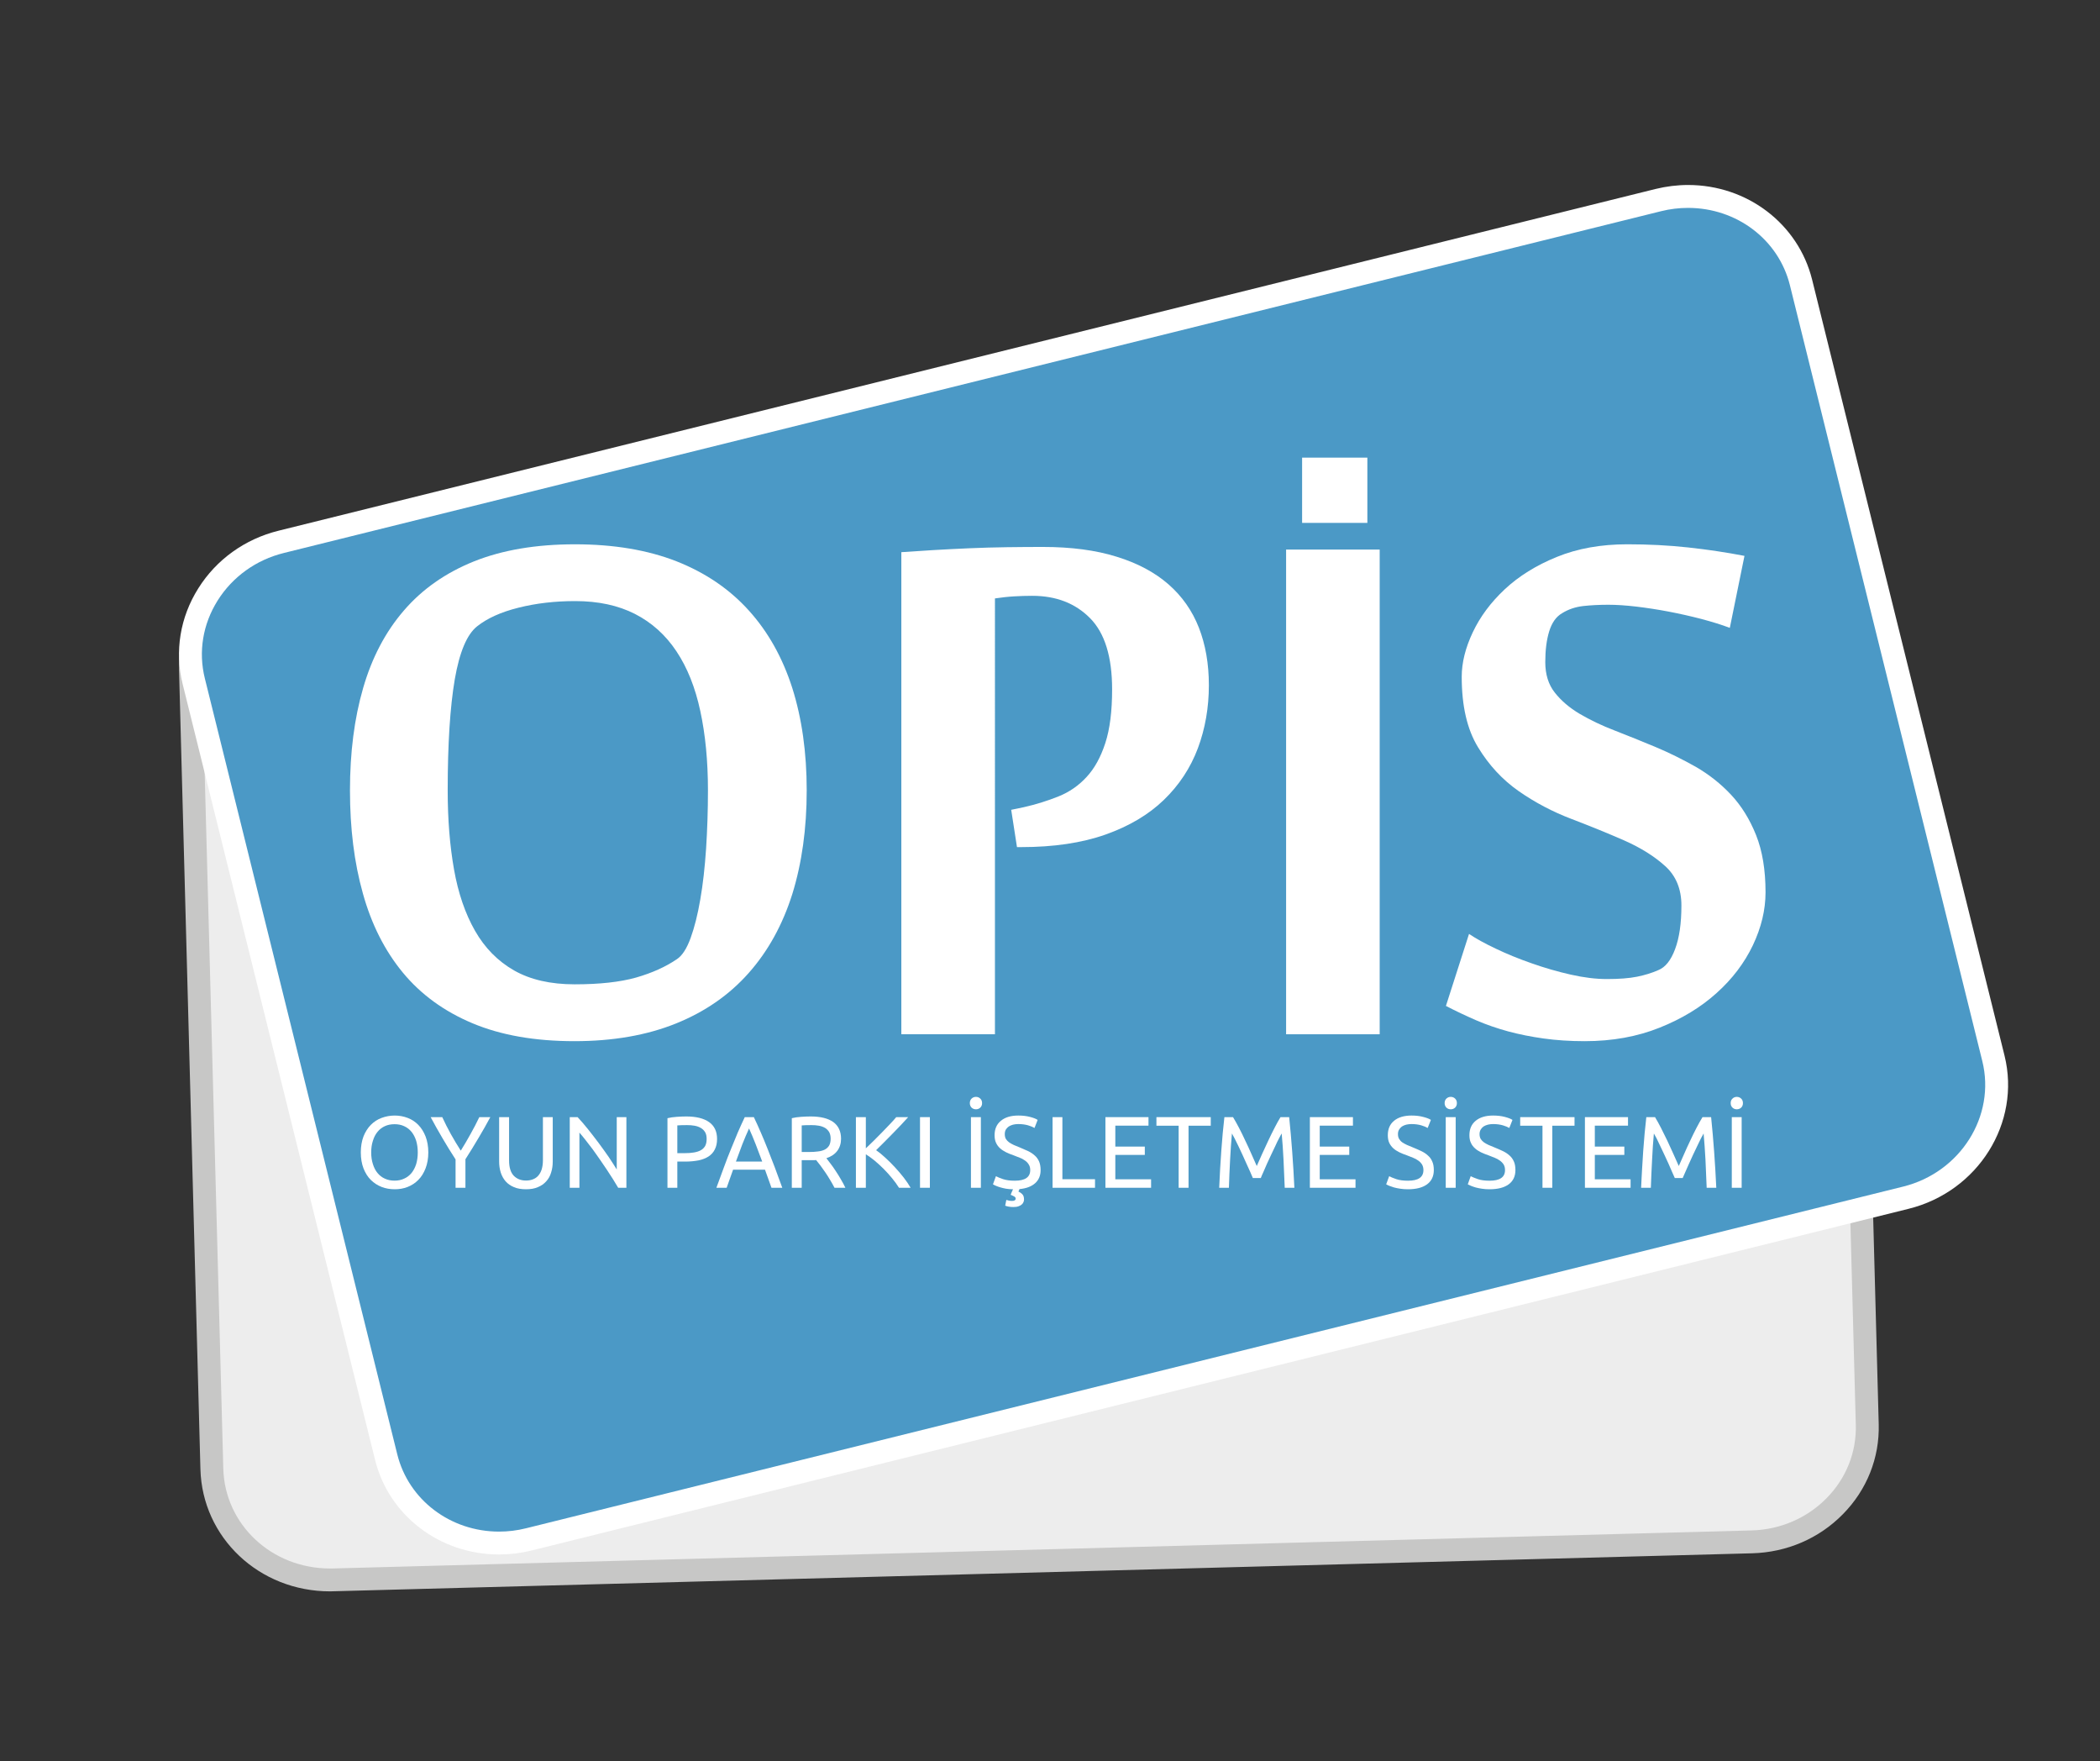 <?xml version="1.0" encoding="UTF-8" standalone="no"?>
<svg
   xmlns:dc="http://purl.org/dc/elements/1.1/"
   xmlns:cc="http://creativecommons.org/ns#"
   xmlns:rdf="http://www.w3.org/1999/02/22-rdf-syntax-ns#"
   xmlns:svg="http://www.w3.org/2000/svg"
   xmlns="http://www.w3.org/2000/svg"
   viewBox="0 0 297.333 249.333"
   height="249.333"
   width="297.333"
   xml:space="preserve"
   id="svg2"
   version="1.1"><rect x="0" y="0" width="297.333" height="249.333" fill="#333333" stroke="none"/><defs
     id="defs6"><clipPath
       id="clipPath18"
       clipPathUnits="userSpaceOnUse"><path
         id="path16"
         d="M 0,187 H 223 V 0 H 0 Z" /></clipPath></defs><g
     transform="matrix(1.333,0,0,-1.333,0,249.333)"
     id="g10"><g
       id="g12"><g
         clip-path="url(#clipPath18)"
         id="g14"><g
           transform="translate(183.154,132.422)"
           id="g20"><path
             id="path22"
             style="fill:#ededed;fill-opacity:1;fill-rule:nonzero;stroke:none"
             d="m 0,0 -150.666,-4.039 c -6.948,-0.187 -12.434,-5.761 -12.258,-12.455 l 2.275,-84.869 c 0.179,-6.698 5.958,-11.974 12.903,-11.791 l 150.669,4.039 c 6.949,0.186 12.438,5.761 12.262,12.462 l -2.279,84.862 C 12.728,-5.09 6.944,0.183 0,0" /></g><g
           transform="translate(183.512,131.21)"
           id="g24"><path
             id="path26"
             style="fill:#c7c7c6;fill-opacity:1;fill-rule:nonzero;stroke:none"
             d="m 0,0 -0.326,-0.004 -150.666,-4.035 c -6.264,-0.169 -11.232,-5.195 -11.074,-11.214 l 2.271,-84.866 c 0.161,-5.951 5.14,-10.611 11.339,-10.611 l 0.319,0.003 150.67,4.039 c 3.045,0.08 5.875,1.299 7.971,3.426 2.08,2.116 3.182,4.879 3.102,7.791 l -2.27,84.86 C 11.174,-4.66 6.195,0 0,0 m -148.456,-113.158 c -7.523,0 -13.57,5.699 -13.768,12.974 l -2.27,84.87 c -0.194,7.35 5.832,13.499 13.437,13.703 L 0,2.432 c 7.522,0 13.567,-5.703 13.764,-12.979 l 2.276,-84.862 c 0.095,-3.573 -1.256,-6.97 -3.808,-9.557 -2.532,-2.579 -5.958,-4.05 -9.634,-4.15 z" /></g><g
           transform="translate(176.155,165.801)"
           id="g28"><path
             id="path30"
             style="fill:#4b99c6;fill-opacity:1;fill-rule:nonzero;stroke:none"
             d="m 0,0 -146.282,-36.295 c -6.747,-1.672 -10.909,-8.294 -9.298,-14.798 l 20.439,-82.397 c 1.615,-6.5 8.391,-10.417 15.139,-8.742 l 146.286,36.292 c 6.748,1.671 10.912,8.296 9.295,14.8 L 15.142,-8.745 C 13.527,-2.238 6.748,1.672 0,0" /></g><g
           transform="translate(179.301,164.969)"
           id="g32"><path
             id="path34"
             style="fill:#ffffff;fill-opacity:1;fill-rule:nonzero;stroke:none"
             d="m 0,0 c -0.955,0 -1.916,-0.114 -2.855,-0.348 l -146.287,-36.296 c -2.952,-0.728 -5.453,-2.525 -7.042,-5.05 -1.578,-2.515 -2.062,-5.452 -1.359,-8.272 l 20.439,-82.398 c 1.196,-4.836 5.643,-8.207 10.809,-8.207 h 0.004 c 0.95,0 1.912,0.114 2.855,0.351 l 146.282,36.287 c 6.084,1.511 9.856,7.491 8.406,13.334 L 10.815,-8.204 C 9.613,-3.368 5.169,0 0,0 m -126.291,-143 h -0.004 c -6.285,0 -11.701,4.129 -13.169,10.051 l -20.439,82.394 c -0.862,3.473 -0.273,7.078 1.664,10.153 1.919,3.059 4.947,5.233 8.516,6.119 L -3.44,2.013 c 1.133,0.275 2.288,0.42 3.44,0.42 6.288,0 11.705,-4.129 13.176,-10.052 l 20.436,-82.399 c 1.771,-7.137 -2.799,-14.438 -10.188,-16.274 l -146.278,-36.289 c -1.13,-0.279 -2.29,-0.419 -3.437,-0.419" /></g><g
           transform="translate(75.197,103.111)"
           id="g36"><path
             id="path38"
             style="fill:#ffffff;fill-opacity:1;fill-rule:nonzero;stroke:none"
             d="m 0,0 c 0,3.132 -0.276,5.943 -0.814,8.43 -0.535,2.497 -1.381,4.616 -2.533,6.339 -1.155,1.736 -2.619,3.052 -4.401,3.966 -1.787,0.911 -3.903,1.368 -6.354,1.368 -2.152,0 -4.161,-0.234 -6.015,-0.7 -1.859,-0.46 -3.321,-1.123 -4.402,-1.98 -1.08,-0.854 -1.873,-2.734 -2.375,-5.639 -0.495,-2.906 -0.75,-6.83 -0.75,-11.784 0,-3.089 0.227,-5.887 0.672,-8.401 0.445,-2.512 1.187,-4.682 2.227,-6.504 1.041,-1.826 2.429,-3.233 4.15,-4.215 1.73,-0.986 3.879,-1.475 6.44,-1.475 2.636,0 4.806,0.238 6.517,0.718 1.708,0.491 3.158,1.145 4.345,1.958 0.56,0.37 1.04,1.12 1.449,2.235 0.406,1.117 0.753,2.483 1.03,4.104 0.283,1.618 0.484,3.426 0.617,5.413 C -0.071,-4.18 0,-2.12 0,0 m 10.489,0 c 0,-4.058 -0.513,-7.72 -1.528,-11.002 -1.03,-3.265 -2.572,-6.066 -4.639,-8.397 -2.062,-2.326 -4.641,-4.116 -7.73,-5.36 -3.092,-1.245 -6.687,-1.873 -10.776,-1.873 -4.208,0 -7.816,0.635 -10.83,1.902 -3.016,1.266 -5.481,3.063 -7.396,5.383 -1.923,2.332 -3.337,5.138 -4.244,8.409 -0.922,3.272 -1.37,6.919 -1.37,10.938 0,4.021 0.462,7.644 1.395,10.858 0.929,3.221 2.367,5.969 4.326,8.237 1.951,2.273 4.441,4.013 7.454,5.226 3.017,1.205 6.586,1.812 10.723,1.812 4.129,0 7.73,-0.607 10.801,-1.812 C -0.259,23.108 2.3,21.368 4.348,19.095 6.396,16.827 7.931,14.079 8.961,10.858 9.976,7.644 10.489,4.021 10.489,0" /></g><g
           transform="translate(107.407,101.048)"
           id="g40"><path
             id="path42"
             style="fill:#ffffff;fill-opacity:1;fill-rule:nonzero;stroke:none"
             d="m 0,0 1.345,0.28 c 1.299,0.294 2.529,0.682 3.684,1.145 1.151,0.463 2.145,1.155 2.985,2.069 0.839,0.904 1.499,2.11 1.983,3.599 0.484,1.485 0.721,3.382 0.721,5.696 0,3.458 -0.779,5.983 -2.339,7.559 -1.564,1.585 -3.608,2.378 -6.145,2.378 -0.63,0 -1.273,-0.019 -1.922,-0.058 -0.654,-0.036 -1.332,-0.115 -2.039,-0.219 V -23.836 H -11.67 V 27.36 c 1.044,0.072 2.178,0.147 3.408,0.222 1.227,0.072 2.504,0.137 3.827,0.194 1.318,0.054 2.641,0.097 3.957,0.112 1.332,0.017 2.601,0.028 3.832,0.028 3.016,0 5.628,-0.344 7.841,-1.037 2.217,-0.682 4.05,-1.66 5.503,-2.927 1.449,-1.266 2.529,-2.802 3.236,-4.609 0.703,-1.801 1.061,-3.839 1.061,-6.113 0,-2.375 -0.391,-4.613 -1.169,-6.697 C 19.04,4.449 17.842,2.627 16.225,1.063 14.606,-0.506 12.54,-1.732 10.025,-2.625 7.511,-3.515 4.523,-3.96 1.064,-3.96 H 0.613 Z" /></g><path
           id="path44"
           style="fill:#ffffff;fill-opacity:1;fill-rule:nonzero;stroke:none"
           d="m 146.546,77.212 h -9.94 v 51.473 h 9.94 z" /><g
           transform="translate(187.53,92.285)"
           id="g46"><path
             id="path48"
             style="fill:#ffffff;fill-opacity:1;fill-rule:nonzero;stroke:none"
             d="m 0,0 c 0,-1.862 -0.451,-3.734 -1.342,-5.614 -0.896,-1.876 -2.177,-3.574 -3.852,-5.076 -1.671,-1.51 -3.695,-2.741 -6.062,-3.684 -2.361,-0.947 -5.012,-1.432 -7.953,-1.432 -1.561,0 -3.014,0.097 -4.358,0.284 -1.335,0.186 -2.591,0.437 -3.767,0.753 -1.17,0.32 -2.296,0.706 -3.376,1.169 -1.076,0.47 -2.159,0.976 -3.239,1.537 l 2.454,7.647 c 0.71,-0.48 1.653,-1.005 2.823,-1.557 1.173,-0.563 2.446,-1.084 3.827,-1.564 1.37,-0.487 2.759,-0.886 4.157,-1.202 1.396,-0.316 2.673,-0.47 3.825,-0.47 1.299,0 2.371,0.079 3.211,0.248 0.839,0.169 1.589,0.401 2.259,0.699 0.747,0.294 1.342,1.037 1.787,2.236 0.448,1.187 0.67,2.729 0.67,4.63 0,1.75 -0.577,3.146 -1.728,4.186 -1.155,1.045 -2.602,1.945 -4.326,2.709 -1.734,0.76 -3.602,1.521 -5.612,2.289 -2.011,0.764 -3.884,1.75 -5.613,2.955 -1.732,1.209 -3.175,2.77 -4.326,4.667 -1.159,1.898 -1.73,4.388 -1.73,7.48 0,1.488 0.388,3.063 1.17,4.716 0.783,1.659 1.912,3.182 3.405,4.579 1.492,1.394 3.332,2.539 5.527,3.432 2.195,0.897 4.689,1.342 7.483,1.342 2.231,0 4.383,-0.108 6.454,-0.334 2.066,-0.226 4.056,-0.521 5.994,-0.896 l -1.557,-7.645 c -0.893,0.337 -1.916,0.653 -3.042,0.95 -1.141,0.295 -2.296,0.557 -3.466,0.779 -1.173,0.226 -2.32,0.395 -3.435,0.531 -1.116,0.129 -2.103,0.194 -2.956,0.194 -0.969,0 -1.867,-0.047 -2.68,-0.137 -0.821,-0.096 -1.567,-0.344 -2.235,-0.76 -0.635,-0.367 -1.087,-1.008 -1.37,-1.923 -0.281,-0.914 -0.417,-2.002 -0.417,-3.268 0,-1.303 0.333,-2.382 1.005,-3.232 0.674,-0.861 1.553,-1.614 2.647,-2.264 1.105,-0.648 2.353,-1.252 3.745,-1.782 1.395,-0.546 2.827,-1.119 4.298,-1.734 1.471,-0.616 2.905,-1.33 4.305,-2.119 1.391,-0.807 2.64,-1.79 3.738,-2.963 1.094,-1.173 1.979,-2.597 2.65,-4.273 C -0.337,4.408 0,2.382 0,0" /></g><path
           id="path50"
           style="fill:#ffffff;fill-opacity:1;fill-rule:nonzero;stroke:none"
           d="m 138.306,138.448 h 6.931 v -6.93 h -6.931 z" /><g
           transform="translate(39.428,64.66)"
           id="g52"><path
             id="path54"
             style="fill:#ffffff;fill-opacity:1;fill-rule:nonzero;stroke:none"
             d="m 0,0 c 0,-0.452 0.058,-0.861 0.18,-1.234 0.115,-0.367 0.272,-0.689 0.492,-0.948 0.207,-0.257 0.469,-0.459 0.77,-0.594 0.306,-0.145 0.658,-0.216 1.037,-0.216 0.38,0 0.725,0.071 1.026,0.216 0.306,0.135 0.563,0.337 0.778,0.594 0.209,0.259 0.377,0.581 0.495,0.948 0.109,0.373 0.169,0.782 0.169,1.234 0,0.459 -0.06,0.875 -0.169,1.241 C 4.66,1.614 4.492,1.93 4.283,2.191 4.068,2.45 3.811,2.654 3.505,2.79 3.204,2.935 2.859,3.002 2.479,3.002 2.1,3.002 1.748,2.935 1.442,2.79 1.141,2.654 0.879,2.45 0.672,2.191 0.452,1.93 0.295,1.614 0.18,1.241 0.058,0.875 0,0.459 0,0 m -1.104,0 c 0,0.646 0.1,1.212 0.287,1.707 0.193,0.484 0.452,0.894 0.782,1.228 0.33,0.329 0.707,0.577 1.147,0.738 C 1.551,3.835 2.01,3.921 2.504,3.921 2.981,3.921 3.44,3.835 3.867,3.673 4.298,3.512 4.675,3.264 4.998,2.935 5.324,2.601 5.582,2.191 5.772,1.707 5.963,1.212 6.066,0.646 6.066,0 6.066,-0.632 5.963,-1.206 5.772,-1.693 5.582,-2.182 5.324,-2.598 4.998,-2.921 4.675,-3.247 4.298,-3.491 3.867,-3.663 3.44,-3.831 2.981,-3.907 2.504,-3.907 c -0.494,0 -0.953,0.076 -1.392,0.244 -0.44,0.172 -0.817,0.416 -1.147,0.742 -0.33,0.323 -0.589,0.739 -0.782,1.228 -0.187,0.487 -0.287,1.061 -0.287,1.693" /></g><g
           transform="translate(48.389,60.911)"
           id="g56"><path
             id="path58"
             style="fill:#ffffff;fill-opacity:1;fill-rule:nonzero;stroke:none"
             d="m 0,0 v 3.01 c -0.502,0.767 -0.969,1.535 -1.406,2.281 -0.438,0.746 -0.854,1.488 -1.24,2.21 h 1.233 C -1.141,6.909 -0.839,6.303 -0.502,5.7 -0.157,5.09 0.188,4.502 0.553,3.942 0.904,4.502 1.249,5.09 1.586,5.7 1.931,6.303 2.235,6.909 2.522,7.501 H 3.691 C 3.305,6.779 2.889,6.045 2.443,5.299 2.002,4.553 1.539,3.792 1.048,3.031 V 0 Z" /></g><g
           transform="translate(55.866,60.753)"
           id="g60"><path
             id="path62"
             style="fill:#ffffff;fill-opacity:1;fill-rule:nonzero;stroke:none"
             d="M 0,0 C -0.488,0 -0.919,0.068 -1.277,0.227 -1.64,0.373 -1.931,0.582 -2.16,0.844 -2.393,1.109 -2.562,1.421 -2.68,1.779 -2.791,2.142 -2.849,2.529 -2.849,2.945 v 4.714 h 1.055 V 3.067 c 0,-0.75 0.169,-1.288 0.502,-1.635 0.33,-0.334 0.761,-0.506 1.292,-0.506 0.272,0 0.509,0.039 0.731,0.126 0.223,0.082 0.41,0.208 0.567,0.38 0.154,0.179 0.284,0.398 0.37,0.671 0.082,0.268 0.133,0.591 0.133,0.964 V 7.659 H 2.844 V 2.945 C 2.844,2.529 2.791,2.142 2.672,1.779 2.571,1.421 2.396,1.109 2.155,0.844 1.922,0.582 1.628,0.373 1.27,0.227 0.914,0.068 0.491,0 0,0" /></g><g
           transform="translate(65.662,60.911)"
           id="g64"><path
             id="path66"
             style="fill:#ffffff;fill-opacity:1;fill-rule:nonzero;stroke:none"
             d="M 0,0 C -0.161,0.27 -0.341,0.566 -0.545,0.9 -0.749,1.23 -0.972,1.574 -1.216,1.934 -1.452,2.292 -1.704,2.65 -1.954,3.017 -2.206,3.39 -2.472,3.741 -2.715,4.093 -2.974,4.427 -3.214,4.753 -3.454,5.051 -3.69,5.355 -3.909,5.621 -4.118,5.857 V 0 h -1.026 v 7.501 h 0.832 c 0.341,-0.362 0.708,-0.786 1.091,-1.263 0.384,-0.48 0.764,-0.975 1.144,-1.478 0.381,-0.516 0.739,-1.011 1.076,-1.499 0.33,-0.495 0.61,-0.933 0.848,-1.317 V 7.501 H 0.872 V 0 Z" /></g><g
           transform="translate(72.976,67.565)"
           id="g68"><path
             id="path70"
             style="fill:#ffffff;fill-opacity:1;fill-rule:nonzero;stroke:none"
             d="m 0,0 c -0.452,0 -0.789,-0.011 -1.033,-0.032 v -2.946 h 0.79 c 0.365,0 0.688,0.022 0.974,0.073 0.285,0.05 0.532,0.122 0.725,0.236 0.205,0.114 0.359,0.266 0.471,0.459 0.103,0.194 0.154,0.445 0.154,0.746 0,0.287 -0.051,0.531 -0.165,0.718 C 1.801,-0.56 1.653,-0.409 1.456,-0.298 1.271,-0.19 1.048,-0.107 0.797,-0.064 0.553,-0.018 0.28,0 0,0 m -0.086,0.918 c 1.051,0 1.858,-0.197 2.429,-0.599 0.566,-0.401 0.846,-1.001 0.846,-1.79 0,-0.43 -0.079,-0.803 -0.237,-1.105 C 2.802,-2.892 2.575,-3.135 2.285,-3.329 1.991,-3.516 1.644,-3.659 1.22,-3.745 0.804,-3.824 0.33,-3.874 -0.2,-3.874 h -0.833 v -2.78 H -2.08 v 7.389 c 0.298,0.072 0.631,0.122 0.989,0.144 0.366,0.025 0.696,0.039 1.005,0.039" /></g><g
           transform="translate(80.961,63.691)"
           id="g72"><path
             id="path74"
             style="fill:#ffffff;fill-opacity:1;fill-rule:nonzero;stroke:none"
             d="M 0,0 C -0.236,0.624 -0.463,1.233 -0.688,1.822 -0.918,2.41 -1.151,2.97 -1.399,3.519 -1.65,2.97 -1.887,2.41 -2.12,1.822 -2.343,1.233 -2.568,0.624 -2.795,0 Z m 0.982,-2.78 c -0.121,0.319 -0.236,0.645 -0.343,0.958 -0.108,0.308 -0.227,0.638 -0.345,0.961 h -3.39 L -3.777,-2.78 h -1.091 c 0.284,0.797 0.553,1.528 0.811,2.206 0.247,0.675 0.494,1.313 0.743,1.916 0.24,0.602 0.48,1.19 0.713,1.735 0.241,0.553 0.488,1.098 0.747,1.644 H -0.89 C -0.631,4.175 -0.381,3.63 -0.144,3.077 0.094,2.532 0.337,1.944 0.574,1.342 0.818,0.739 1.062,0.101 1.32,-0.574 1.571,-1.252 1.844,-1.983 2.131,-2.78 Z" /></g><g
           transform="translate(86.184,67.565)"
           id="g76"><path
             id="path78"
             style="fill:#ffffff;fill-opacity:1;fill-rule:nonzero;stroke:none"
             d="m 0,0 c -0.448,0 -0.793,-0.011 -1.029,-0.032 v -2.823 h 0.75 c 0.358,0 0.681,0.014 0.975,0.057 0.287,0.028 0.531,0.101 0.728,0.2 0.197,0.102 0.348,0.244 0.463,0.431 0.1,0.18 0.158,0.427 0.158,0.732 0,0.28 -0.058,0.513 -0.158,0.7 C 1.772,-0.553 1.629,-0.402 1.442,-0.291 1.26,-0.19 1.048,-0.107 0.793,-0.064 0.545,-0.018 0.287,0 0,0 m 1.593,-3.516 c 0.115,-0.146 0.259,-0.337 0.434,-0.57 0.183,-0.233 0.363,-0.491 0.549,-0.778 0.194,-0.287 0.373,-0.577 0.552,-0.89 0.186,-0.315 0.351,-0.613 0.481,-0.9 H 2.454 C 2.311,-6.378 2.16,-6.102 1.987,-5.822 1.818,-5.542 1.65,-5.266 1.475,-5.015 1.299,-4.76 1.13,-4.52 0.962,-4.294 0.793,-4.071 0.635,-3.881 0.499,-3.709 0.402,-3.724 0.313,-3.724 0.216,-3.724 h -0.298 -0.947 v -2.93 H -2.08 v 7.389 c 0.298,0.072 0.631,0.122 0.993,0.144 0.366,0.025 0.696,0.039 1.005,0.039 1.051,0 1.848,-0.197 2.406,-0.592 C 2.87,-0.072 3.15,-0.667 3.15,-1.449 3.15,-1.947 3.014,-2.379 2.755,-2.727 2.497,-3.078 2.105,-3.344 1.593,-3.516" /></g><g
           transform="translate(96.465,68.412)"
           id="g80"><path
             id="path82"
             style="fill:#ffffff;fill-opacity:1;fill-rule:nonzero;stroke:none"
             d="M 0,0 C -0.223,-0.247 -0.474,-0.521 -0.754,-0.817 -1.04,-1.119 -1.331,-1.425 -1.64,-1.736 -1.951,-2.052 -2.249,-2.36 -2.558,-2.665 -2.859,-2.97 -3.139,-3.25 -3.408,-3.509 c 0.312,-0.215 0.638,-0.48 0.983,-0.803 0.345,-0.316 0.689,-0.653 1.019,-1.015 0.334,-0.359 0.645,-0.729 0.936,-1.098 0.29,-0.38 0.534,-0.735 0.728,-1.076 h -1.234 c -0.215,0.341 -0.462,0.686 -0.743,1.022 -0.283,0.345 -0.581,0.675 -0.896,0.991 -0.309,0.308 -0.631,0.602 -0.948,0.868 -0.326,0.258 -0.638,0.494 -0.935,0.674 V -7.501 H -5.553 V 0 h 1.055 v -3.314 c 0.247,0.24 0.527,0.505 0.832,0.803 0.298,0.301 0.599,0.606 0.896,0.904 0.291,0.305 0.571,0.599 0.84,0.872 0.266,0.279 0.485,0.519 0.66,0.735 z" /></g><path
           id="path84"
           style="fill:#ffffff;fill-opacity:1;fill-rule:nonzero;stroke:none"
           d="m 97.721,68.412 h 1.047 v -7.501 h -1.047 z" /><path
           id="path86"
           style="fill:#ffffff;fill-opacity:1;fill-rule:nonzero;stroke:none"
           d="m 103.13,68.412 h 1.055 v -7.501 h -1.055 z m 0.535,0.832 c -0.183,0 -0.337,0.058 -0.466,0.176 -0.118,0.122 -0.187,0.283 -0.187,0.48 0,0.208 0.069,0.363 0.187,0.482 0.129,0.121 0.283,0.182 0.466,0.182 0.175,0 0.33,-0.061 0.456,-0.182 0.129,-0.119 0.193,-0.274 0.193,-0.482 0,-0.197 -0.064,-0.358 -0.193,-0.48 -0.126,-0.118 -0.281,-0.176 -0.456,-0.176" /><g
           transform="translate(107.783,61.661)"
           id="g88"><path
             id="path90"
             style="fill:#ffffff;fill-opacity:1;fill-rule:nonzero;stroke:none"
             d="m 0,0 c 1.098,0 1.644,0.369 1.644,1.126 0,0.223 -0.043,0.42 -0.152,0.589 C 1.403,1.872 1.267,2.016 1.104,2.131 0.937,2.252 0.75,2.36 0.531,2.439 0.327,2.525 0.097,2.618 -0.144,2.705 c -0.272,0.086 -0.534,0.2 -0.778,0.316 -0.236,0.122 -0.459,0.257 -0.639,0.422 -0.178,0.165 -0.322,0.352 -0.426,0.581 -0.104,0.216 -0.155,0.489 -0.155,0.811 0,0.653 0.223,1.166 0.675,1.532 0.445,0.369 1.058,0.553 1.844,0.553 0.455,0 0.872,-0.047 1.241,-0.145 C 1.987,6.68 2.26,6.575 2.433,6.457 L 2.099,5.6 C 1.952,5.692 1.722,5.789 1.425,5.879 1.123,5.965 0.771,6.016 0.377,6.016 0.176,6.016 -0.015,5.99 -0.183,5.951 -0.354,5.904 -0.506,5.84 -0.635,5.758 -0.764,5.664 -0.872,5.553 -0.95,5.424 -1.022,5.287 -1.058,5.133 -1.058,4.95 -1.058,4.749 -1.022,4.58 -0.943,4.44 -0.857,4.305 -0.749,4.183 -0.606,4.078 -0.463,3.975 -0.29,3.889 -0.104,3.795 0.09,3.709 0.298,3.623 0.531,3.533 0.857,3.4 1.151,3.271 1.425,3.143 1.689,3.013 1.931,2.855 2.124,2.676 2.325,2.504 2.476,2.288 2.587,2.037 2.69,1.793 2.748,1.484 2.748,1.13 2.748,0.545 2.554,0.082 2.171,-0.262 1.779,-0.613 1.228,-0.822 0.506,-0.89 L 0.392,-1.152 C 0.599,-1.248 0.75,-1.367 0.843,-1.481 0.937,-1.6 0.986,-1.775 0.986,-2.002 0.986,-2.088 0.969,-2.17 0.929,-2.264 0.897,-2.36 0.832,-2.443 0.75,-2.521 0.664,-2.602 0.546,-2.666 0.401,-2.716 0.259,-2.77 0.075,-2.795 -0.133,-2.795 c -0.186,0 -0.351,0.011 -0.509,0.043 -0.158,0.029 -0.28,0.062 -0.373,0.101 l 0.121,0.61 c 0.08,-0.029 0.173,-0.051 0.274,-0.072 0.093,-0.018 0.204,-0.033 0.33,-0.033 0.258,0 0.387,0.083 0.387,0.248 0,0.08 -0.035,0.144 -0.115,0.201 -0.086,0.051 -0.194,0.111 -0.336,0.169 l -0.08,0.032 c 0.029,0.079 0.065,0.169 0.108,0.272 0.039,0.105 0.093,0.208 0.143,0.316 -0.272,0.004 -0.523,0.021 -0.754,0.061 -0.221,0.039 -0.429,0.093 -0.609,0.144 -0.18,0.054 -0.337,0.111 -0.467,0.168 -0.129,0.061 -0.236,0.104 -0.3,0.151 L -1.998,0.48 C -1.84,0.387 -1.582,0.287 -1.245,0.168 -0.9,0.054 -0.491,0 0,0" /></g><g
           transform="translate(116.309,61.822)"
           id="g92"><path
             id="path94"
             style="fill:#ffffff;fill-opacity:1;fill-rule:nonzero;stroke:none"
             d="M 0,0 V -0.911 H -4.509 V 6.59 h 1.044 V 0 Z" /></g><g
           transform="translate(117.415,60.911)"
           id="g96"><path
             id="path98"
             style="fill:#ffffff;fill-opacity:1;fill-rule:nonzero;stroke:none"
             d="M 0,0 V 7.501 H 4.574 V 6.597 H 1.051 V 4.373 H 4.183 V 3.49 H 1.051 V 0.9 H 4.85 V 0 Z" /></g><g
           transform="translate(128.603,68.412)"
           id="g100"><path
             id="path102"
             style="fill:#ffffff;fill-opacity:1;fill-rule:nonzero;stroke:none"
             d="m 0,0 v -0.911 h -2.36 v -6.59 h -1.051 v 6.59 h -2.36 V 0 Z" /></g><g
           transform="translate(133.073,61.948)"
           id="g104"><path
             id="path106"
             style="fill:#ffffff;fill-opacity:1;fill-rule:nonzero;stroke:none"
             d="M 0,0 C -0.075,0.176 -0.169,0.395 -0.283,0.66 -0.409,0.925 -0.542,1.219 -0.678,1.527 -0.814,1.836 -0.958,2.152 -1.108,2.482 -1.267,2.813 -1.417,3.121 -1.546,3.414 -1.689,3.709 -1.812,3.967 -1.934,4.2 -2.056,4.43 -2.148,4.605 -2.221,4.728 -2.3,3.877 -2.364,2.955 -2.414,1.965 -2.468,0.976 -2.508,-0.029 -2.543,-1.037 h -1.03 c 0.025,0.645 0.065,1.303 0.096,1.962 0.034,0.66 0.08,1.305 0.126,1.952 0.047,0.639 0.097,1.262 0.151,1.865 0.054,0.603 0.115,1.176 0.179,1.722 h 0.916 c 0.193,-0.319 0.405,-0.696 0.63,-1.126 0.23,-0.435 0.453,-0.891 0.668,-1.363 0.229,-0.467 0.445,-0.941 0.653,-1.417 0.208,-0.467 0.401,-0.901 0.57,-1.285 0.176,0.384 0.362,0.818 0.57,1.285 0.215,0.476 0.431,0.95 0.657,1.417 0.222,0.472 0.445,0.928 0.67,1.363 0.223,0.43 0.427,0.807 0.625,1.126 H 3.859 C 4.107,4.046 4.29,1.546 4.412,-1.037 H 3.387 C 3.351,-0.029 3.3,0.976 3.257,1.965 3.207,2.955 3.143,3.877 3.063,4.728 2.992,4.605 2.891,4.43 2.776,4.2 2.654,3.967 2.521,3.709 2.393,3.414 2.249,3.121 2.105,2.813 1.951,2.482 1.793,2.152 1.65,1.836 1.507,1.527 1.377,1.219 1.248,0.925 1.13,0.66 1.008,0.395 0.911,0.176 0.847,0 Z" /></g><g
           transform="translate(139.131,60.911)"
           id="g108"><path
             id="path110"
             style="fill:#ffffff;fill-opacity:1;fill-rule:nonzero;stroke:none"
             d="M 0,0 V 7.501 H 4.574 V 6.597 H 1.048 V 4.373 H 4.183 V 3.49 H 1.048 V 0.9 H 4.847 V 0 Z" /></g><g
           transform="translate(149.556,61.661)"
           id="g112"><path
             id="path114"
             style="fill:#ffffff;fill-opacity:1;fill-rule:nonzero;stroke:none"
             d="m 0,0 c 1.091,0 1.636,0.369 1.636,1.126 0,0.223 -0.047,0.42 -0.144,0.589 C 1.392,1.872 1.263,2.016 1.098,2.131 0.933,2.252 0.739,2.36 0.53,2.439 0.315,2.525 0.086,2.618 -0.144,2.705 c -0.273,0.086 -0.531,0.2 -0.782,0.316 -0.244,0.122 -0.459,0.257 -0.638,0.422 -0.179,0.165 -0.324,0.352 -0.431,0.581 -0.1,0.216 -0.151,0.489 -0.151,0.811 0,0.653 0.219,1.166 0.667,1.532 0.446,0.369 1.07,0.553 1.852,0.553 0.455,0 0.864,-0.047 1.233,-0.145 0.377,-0.095 0.65,-0.2 0.823,-0.318 L 2.087,5.6 C 1.94,5.692 1.711,5.789 1.413,5.879 1.112,5.965 0.768,6.016 0.373,6.016 0.165,6.016 -0.015,5.99 -0.194,5.951 -0.366,5.904 -0.517,5.84 -0.646,5.758 -0.775,5.664 -0.876,5.553 -0.951,5.424 -1.033,5.287 -1.069,5.133 -1.069,4.95 c 0,-0.201 0.036,-0.37 0.122,-0.51 0.079,-0.135 0.186,-0.257 0.33,-0.362 C -0.474,3.975 -0.302,3.889 -0.108,3.795 0.079,3.709 0.294,3.623 0.523,3.533 0.847,3.4 1.147,3.271 1.413,3.143 1.686,3.013 1.923,2.855 2.112,2.676 2.317,2.504 2.472,2.288 2.575,2.037 2.687,1.793 2.74,1.484 2.74,1.13 2.74,0.48 2.504,-0.029 2.022,-0.384 1.542,-0.735 0.868,-0.908 0,-0.908 c -0.302,0 -0.574,0.018 -0.818,0.057 -0.251,0.037 -0.481,0.083 -0.675,0.137 -0.186,0.058 -0.359,0.114 -0.502,0.172 -0.14,0.068 -0.251,0.111 -0.326,0.158 L -2.002,0.48 C -1.844,0.387 -1.586,0.287 -1.249,0.168 -0.911,0.054 -0.495,0 0,0" /></g><path
           id="path116"
           style="fill:#ffffff;fill-opacity:1;fill-rule:nonzero;stroke:none"
           d="m 153.563,68.412 h 1.055 v -7.501 h -1.055 z m 0.531,0.832 c -0.179,0 -0.33,0.058 -0.46,0.176 -0.122,0.122 -0.19,0.283 -0.19,0.48 0,0.208 0.068,0.363 0.19,0.482 0.13,0.121 0.281,0.182 0.46,0.182 0.183,0 0.333,-0.061 0.462,-0.182 0.122,-0.119 0.191,-0.274 0.191,-0.482 0,-0.197 -0.069,-0.358 -0.191,-0.48 -0.129,-0.118 -0.279,-0.176 -0.462,-0.176" /><g
           transform="translate(158.215,61.661)"
           id="g118"><path
             id="path120"
             style="fill:#ffffff;fill-opacity:1;fill-rule:nonzero;stroke:none"
             d="M 0,0 C 1.098,0 1.643,0.369 1.643,1.126 1.643,1.349 1.6,1.546 1.5,1.715 1.402,1.872 1.267,2.016 1.105,2.131 0.939,2.252 0.746,2.36 0.538,2.439 0.323,2.525 0.101,2.618 -0.137,2.705 c -0.272,0.086 -0.53,0.2 -0.781,0.316 -0.244,0.122 -0.459,0.257 -0.632,0.422 -0.186,0.165 -0.33,0.352 -0.43,0.581 -0.108,0.216 -0.158,0.489 -0.158,0.811 0,0.653 0.222,1.166 0.667,1.532 0.452,0.369 1.062,0.553 1.852,0.553 0.455,0 0.864,-0.047 1.237,-0.145 C 1.987,6.68 2.26,6.575 2.436,6.457 L 2.099,5.6 C 1.948,5.692 1.722,5.789 1.421,5.879 1.123,5.965 0.775,6.016 0.381,6.016 0.172,6.016 -0.007,5.99 -0.18,5.951 -0.358,5.904 -0.51,5.84 -0.639,5.758 -0.768,5.664 -0.868,5.553 -0.943,5.424 -1.019,5.287 -1.062,5.133 -1.062,4.95 c 0,-0.201 0.043,-0.37 0.119,-0.51 0.086,-0.135 0.197,-0.257 0.34,-0.362 C -0.459,3.975 -0.294,3.889 -0.101,3.795 0.094,3.709 0.305,3.623 0.531,3.533 0.857,3.4 1.155,3.271 1.421,3.143 1.697,3.013 1.926,2.855 2.124,2.676 2.324,2.504 2.475,2.288 2.586,2.037 2.697,1.793 2.748,1.484 2.748,1.13 2.748,0.48 2.515,-0.029 2.034,-0.384 1.553,-0.735 0.875,-0.908 0,-0.908 c -0.294,0 -0.566,0.018 -0.811,0.057 -0.257,0.037 -0.473,0.083 -0.674,0.137 -0.194,0.058 -0.352,0.114 -0.495,0.172 -0.143,0.068 -0.254,0.111 -0.333,0.158 L -2.002,0.48 C -1.829,0.387 -1.578,0.287 -1.241,0.168 -0.904,0.054 -0.488,0 0,0" /></g><g
           transform="translate(167.241,68.412)"
           id="g122"><path
             id="path124"
             style="fill:#ffffff;fill-opacity:1;fill-rule:nonzero;stroke:none"
             d="m 0,0 v -0.911 h -2.36 v -6.59 h -1.044 v 6.59 H -5.771 V 0 Z" /></g><g
           transform="translate(168.346,60.911)"
           id="g126"><path
             id="path128"
             style="fill:#ffffff;fill-opacity:1;fill-rule:nonzero;stroke:none"
             d="M 0,0 V 7.501 H 4.576 V 6.597 H 1.051 V 4.373 H 4.186 V 3.49 H 1.051 V 0.9 H 4.85 V 0 Z" /></g><g
           transform="translate(177.891,61.948)"
           id="g130"><path
             id="path132"
             style="fill:#ffffff;fill-opacity:1;fill-rule:nonzero;stroke:none"
             d="M 0,0 C -0.072,0.176 -0.168,0.395 -0.294,0.66 -0.409,0.925 -0.538,1.219 -0.671,1.527 -0.814,1.836 -0.954,2.152 -1.112,2.482 -1.266,2.813 -1.41,3.121 -1.553,3.414 -1.689,3.709 -1.812,3.967 -1.93,4.2 -2.056,4.43 -2.152,4.605 -2.221,4.728 -2.299,3.877 -2.364,2.955 -2.41,1.965 -2.465,0.976 -2.508,-0.029 -2.543,-1.037 h -1.033 c 0.035,0.645 0.056,1.303 0.1,1.962 0.037,0.66 0.08,1.305 0.122,1.952 0.05,0.639 0.1,1.262 0.151,1.865 0.057,0.603 0.114,1.176 0.18,1.722 h 0.924 C -1.904,6.145 -1.697,5.768 -1.475,5.338 -1.252,4.903 -1.025,4.447 -0.8,3.975 -0.577,3.508 -0.365,3.034 -0.15,2.558 0.058,2.091 0.248,1.657 0.424,1.273 c 0.168,0.384 0.361,0.818 0.57,1.285 0.207,0.476 0.423,0.95 0.649,1.417 0.222,0.472 0.441,0.928 0.67,1.363 0.223,0.43 0.435,0.807 0.632,1.126 H 3.859 C 4.107,4.046 4.287,1.546 4.408,-1.037 H 3.387 C 3.347,-0.029 3.308,0.976 3.258,1.965 3.203,2.955 3.139,3.877 3.061,4.728 2.988,4.605 2.892,4.43 2.773,4.2 2.658,3.967 2.529,3.709 2.393,3.414 2.256,3.121 2.105,2.813 1.948,2.482 1.794,2.152 1.65,1.836 1.514,1.527 1.37,1.219 1.248,0.925 1.13,0.66 1.008,0.395 0.918,0.176 0.84,0 Z" /></g><path
           id="path134"
           style="fill:#ffffff;fill-opacity:1;fill-rule:nonzero;stroke:none"
           d="m 183.946,68.412 h 1.048 v -7.501 h -1.048 z m 0.527,0.832 c -0.172,0 -0.33,0.058 -0.451,0.176 -0.133,0.122 -0.194,0.283 -0.194,0.48 0,0.208 0.061,0.363 0.194,0.482 0.121,0.121 0.279,0.182 0.451,0.182 0.18,0 0.338,-0.061 0.467,-0.182 0.126,-0.119 0.19,-0.274 0.19,-0.482 0,-0.197 -0.064,-0.358 -0.19,-0.48 -0.129,-0.118 -0.287,-0.176 -0.467,-0.176" /></g></g></g></svg>